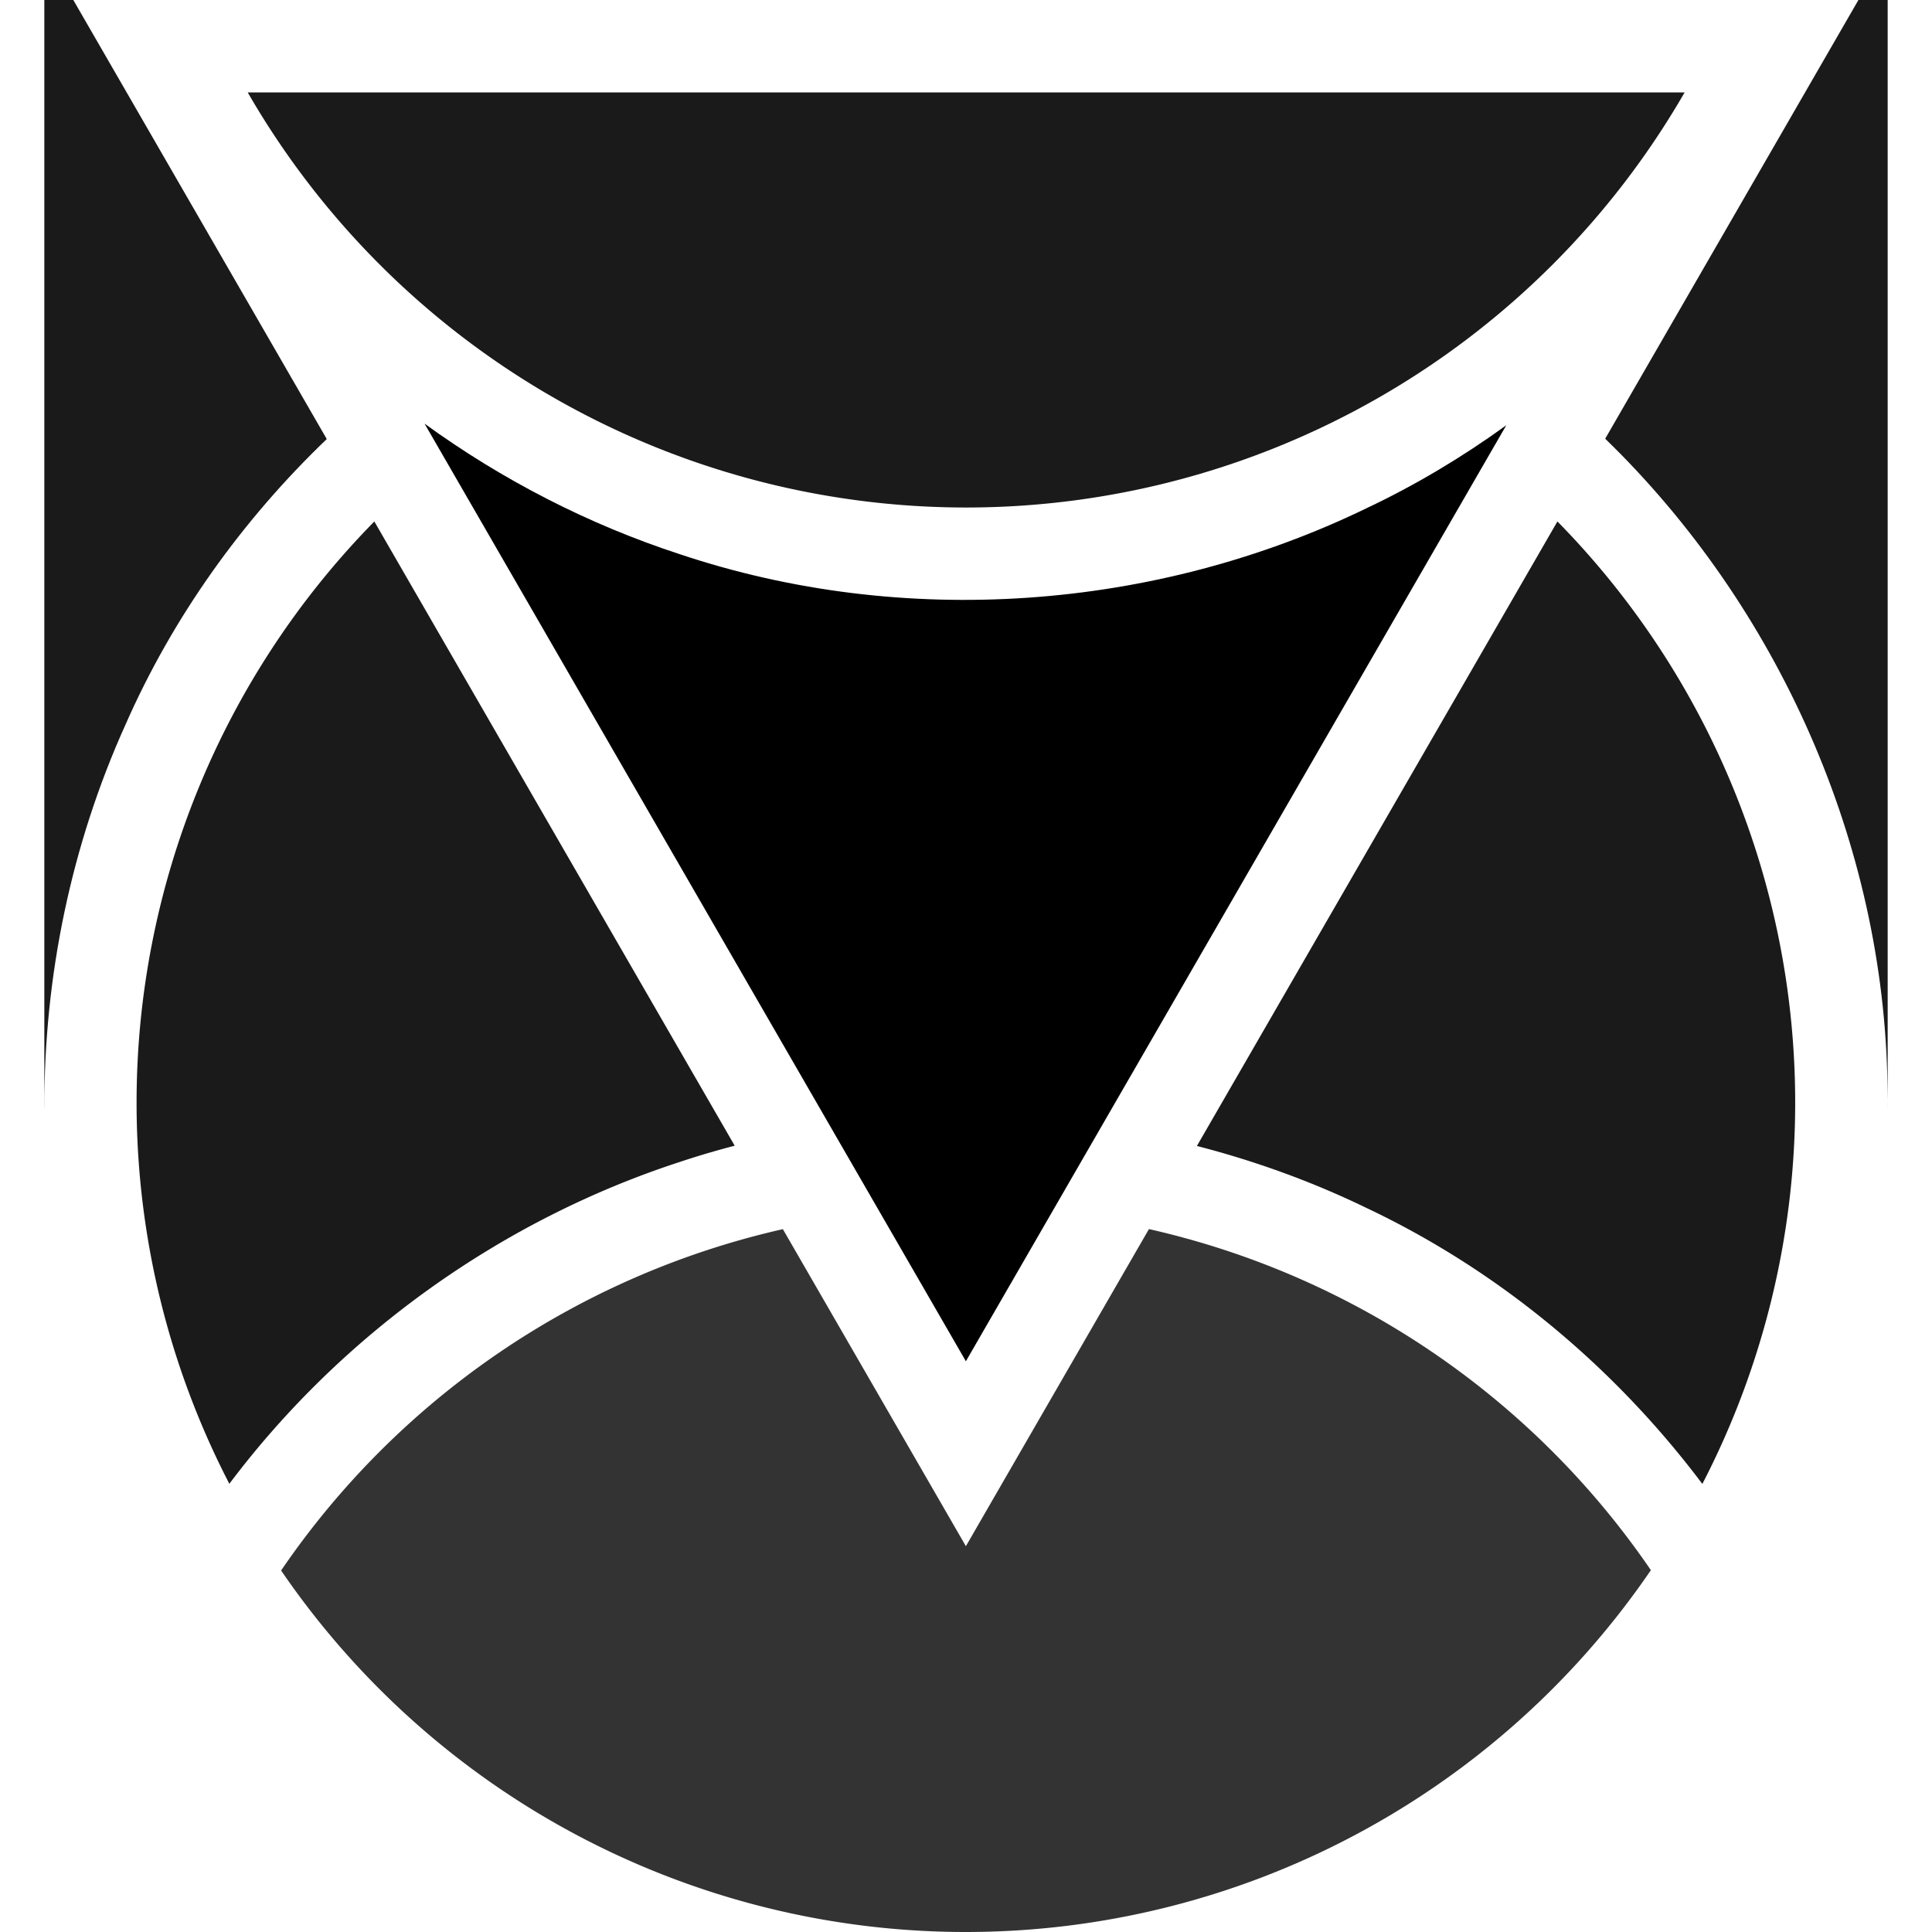 <?xml version="1.0" encoding="UTF-8" standalone="no"?>
<svg
   xmlns:dc="http://purl.org/dc/elements/1.1/"
   xmlns:cc="http://creativecommons.org/ns#"
   xmlns:rdf="http://www.w3.org/1999/02/22-rdf-syntax-ns#"
   xmlns:svg="http://www.w3.org/2000/svg"
   xmlns="http://www.w3.org/2000/svg"
   xmlns:sodipodi="http://sodipodi.sourceforge.net/DTD/sodipodi-0.dtd"
   xmlns:inkscape="http://www.inkscape.org/namespaces/inkscape"
   sodipodi:docname="logo.svg"
   inkscape:version="1.0 (4035a4fb49, 2020-05-01)"
   id="svg8"
   version="1.1"
   viewBox="0 0 132.292 132.292"
   height="500"
   width="500"
   inkscape:export-filename="/home/rob/jslab/poketimes/src/logo512.png"
   inkscape:export-xdpi="98.304001"
   inkscape:export-ydpi="98.304001">
  <defs
     id="defs2" />
  <sodipodi:namedview
     units="px"
     inkscape:window-maximized="1"
     inkscape:window-y="0"
     inkscape:window-x="0"
     inkscape:window-height="693"
     inkscape:window-width="1366"
     showgrid="false"
     inkscape:document-rotation="0"
     inkscape:current-layer="layer1"
     inkscape:document-units="px"
     inkscape:cy="281.10406"
     inkscape:cx="275.81617"
     inkscape:zoom="0.44082405"
     inkscape:pageshadow="2"
     inkscape:pageopacity="0.0"
     borderopacity="1.0"
     bordercolor="#666666"
     pagecolor="#ffffff"
     id="base" />
  <g
     id="layer1"
     inkscape:groupmode="layer"
     inkscape:label="Layer 1">
    <g
       id="g1031"
       inkscape:export-xdpi="98.303993"
       inkscape:export-ydpi="98.303993">
      <path
         style="fill:#333333;fill-opacity:1;stroke-width:0.686"
         d="M 78.673,84.16 C 74.495,91.398 70.316,98.636 66.138,105.874 61.961,98.638 57.783,91.401 53.606,84.165 A 56.786,56.786 0 0 0 19.249,107.538 56.786,56.786 0 0 0 66.138,132.292 56.786,56.786 0 0 0 113.042,107.515 56.786,56.786 0 0 0 78.673,84.16 Z"
         id="path985" />
      <path
         style="fill:#1a1a1a;fill-opacity:1;stroke-width:0.686"
         d="M 25.632,35.707 A 56.786,56.786 0 0 0 9.352,75.505 56.786,56.786 0 0 0 15.704,101.602 c 7.71,-10.256 18.646,-18.065 30.852,-22.041 1.238,-0.414 2.49,-0.78 3.751,-1.11 C 42.082,64.203 33.857,49.955 25.632,35.707 Z"
         id="path983" />
      <path
         style="fill:#1a1a1a;fill-opacity:1;stroke-width:0.686"
         d="m 106.643,35.706 c -8.229,14.254 -16.457,28.509 -24.686,42.763 4.006,1.033 7.912,2.449 11.634,4.255 9.064,4.292 16.958,10.884 22.976,18.887 a 56.786,56.786 0 0 0 6.357,-26.106 56.786,56.786 0 0 0 0,-0.077 56.786,56.786 0 0 0 -16.281,-39.722 z"
         id="path981" />
      <path
         style="fill:#000000;fill-opacity:1;stroke-width:0.686"
         d="m 29.072,29.01 1.354,2.345 35.712,61.856 35.712,-61.856 1.291,-2.235 c -2.999,2.173 -6.191,4.08 -9.545,5.669 -14.495,7.033 -31.735,8.283 -47.035,3.163 C 40.31,35.915 34.394,32.871 29.072,29.01 Z"
         id="path979" />
      <path
         style="fill:#1a1a1a;fill-opacity:1;stroke-width:0.686"
         d="M 16.963,6.33 A 56.786,56.786 0 0 0 66.158,34.751 56.786,56.786 0 0 0 115.352,6.33 Z"
         id="path977" />
      <path
         style="fill:#1a1a1a;fill-opacity:1;stroke-width:0.686"
         d="m 129.257,75.376 c 6.8e-4,0.155 -0.001,0.311 -0.002,0.466 h 0.002 z"
         id="path975" />
      <path
         style="fill:#1a1a1a;fill-opacity:1;stroke-width:0.686"
         d="M 127.254,4.632016e-6 C 121.475,10.013 115.694,20.026 109.914,30.04 c 11.853,11.497 19.105,27.749 19.329,44.302 0.007,0.345 0.012,0.69 0.014,1.034 V 4.6320159e-6 Z"
         id="path973" />
      <path
         style="fill:#1a1a1a;fill-opacity:1;stroke-width:0.686"
         d="M 3.035,4.632016e-6 V 75.842 h 0.004 C 3.012,66.849 4.883,57.842 8.583,49.642 11.821,42.269 16.574,35.625 22.375,30.064 16.59,20.043 10.804,10.022 5.02,4.632016e-6 Z"
         id="rect888" />
    </g>
  </g>
</svg>
